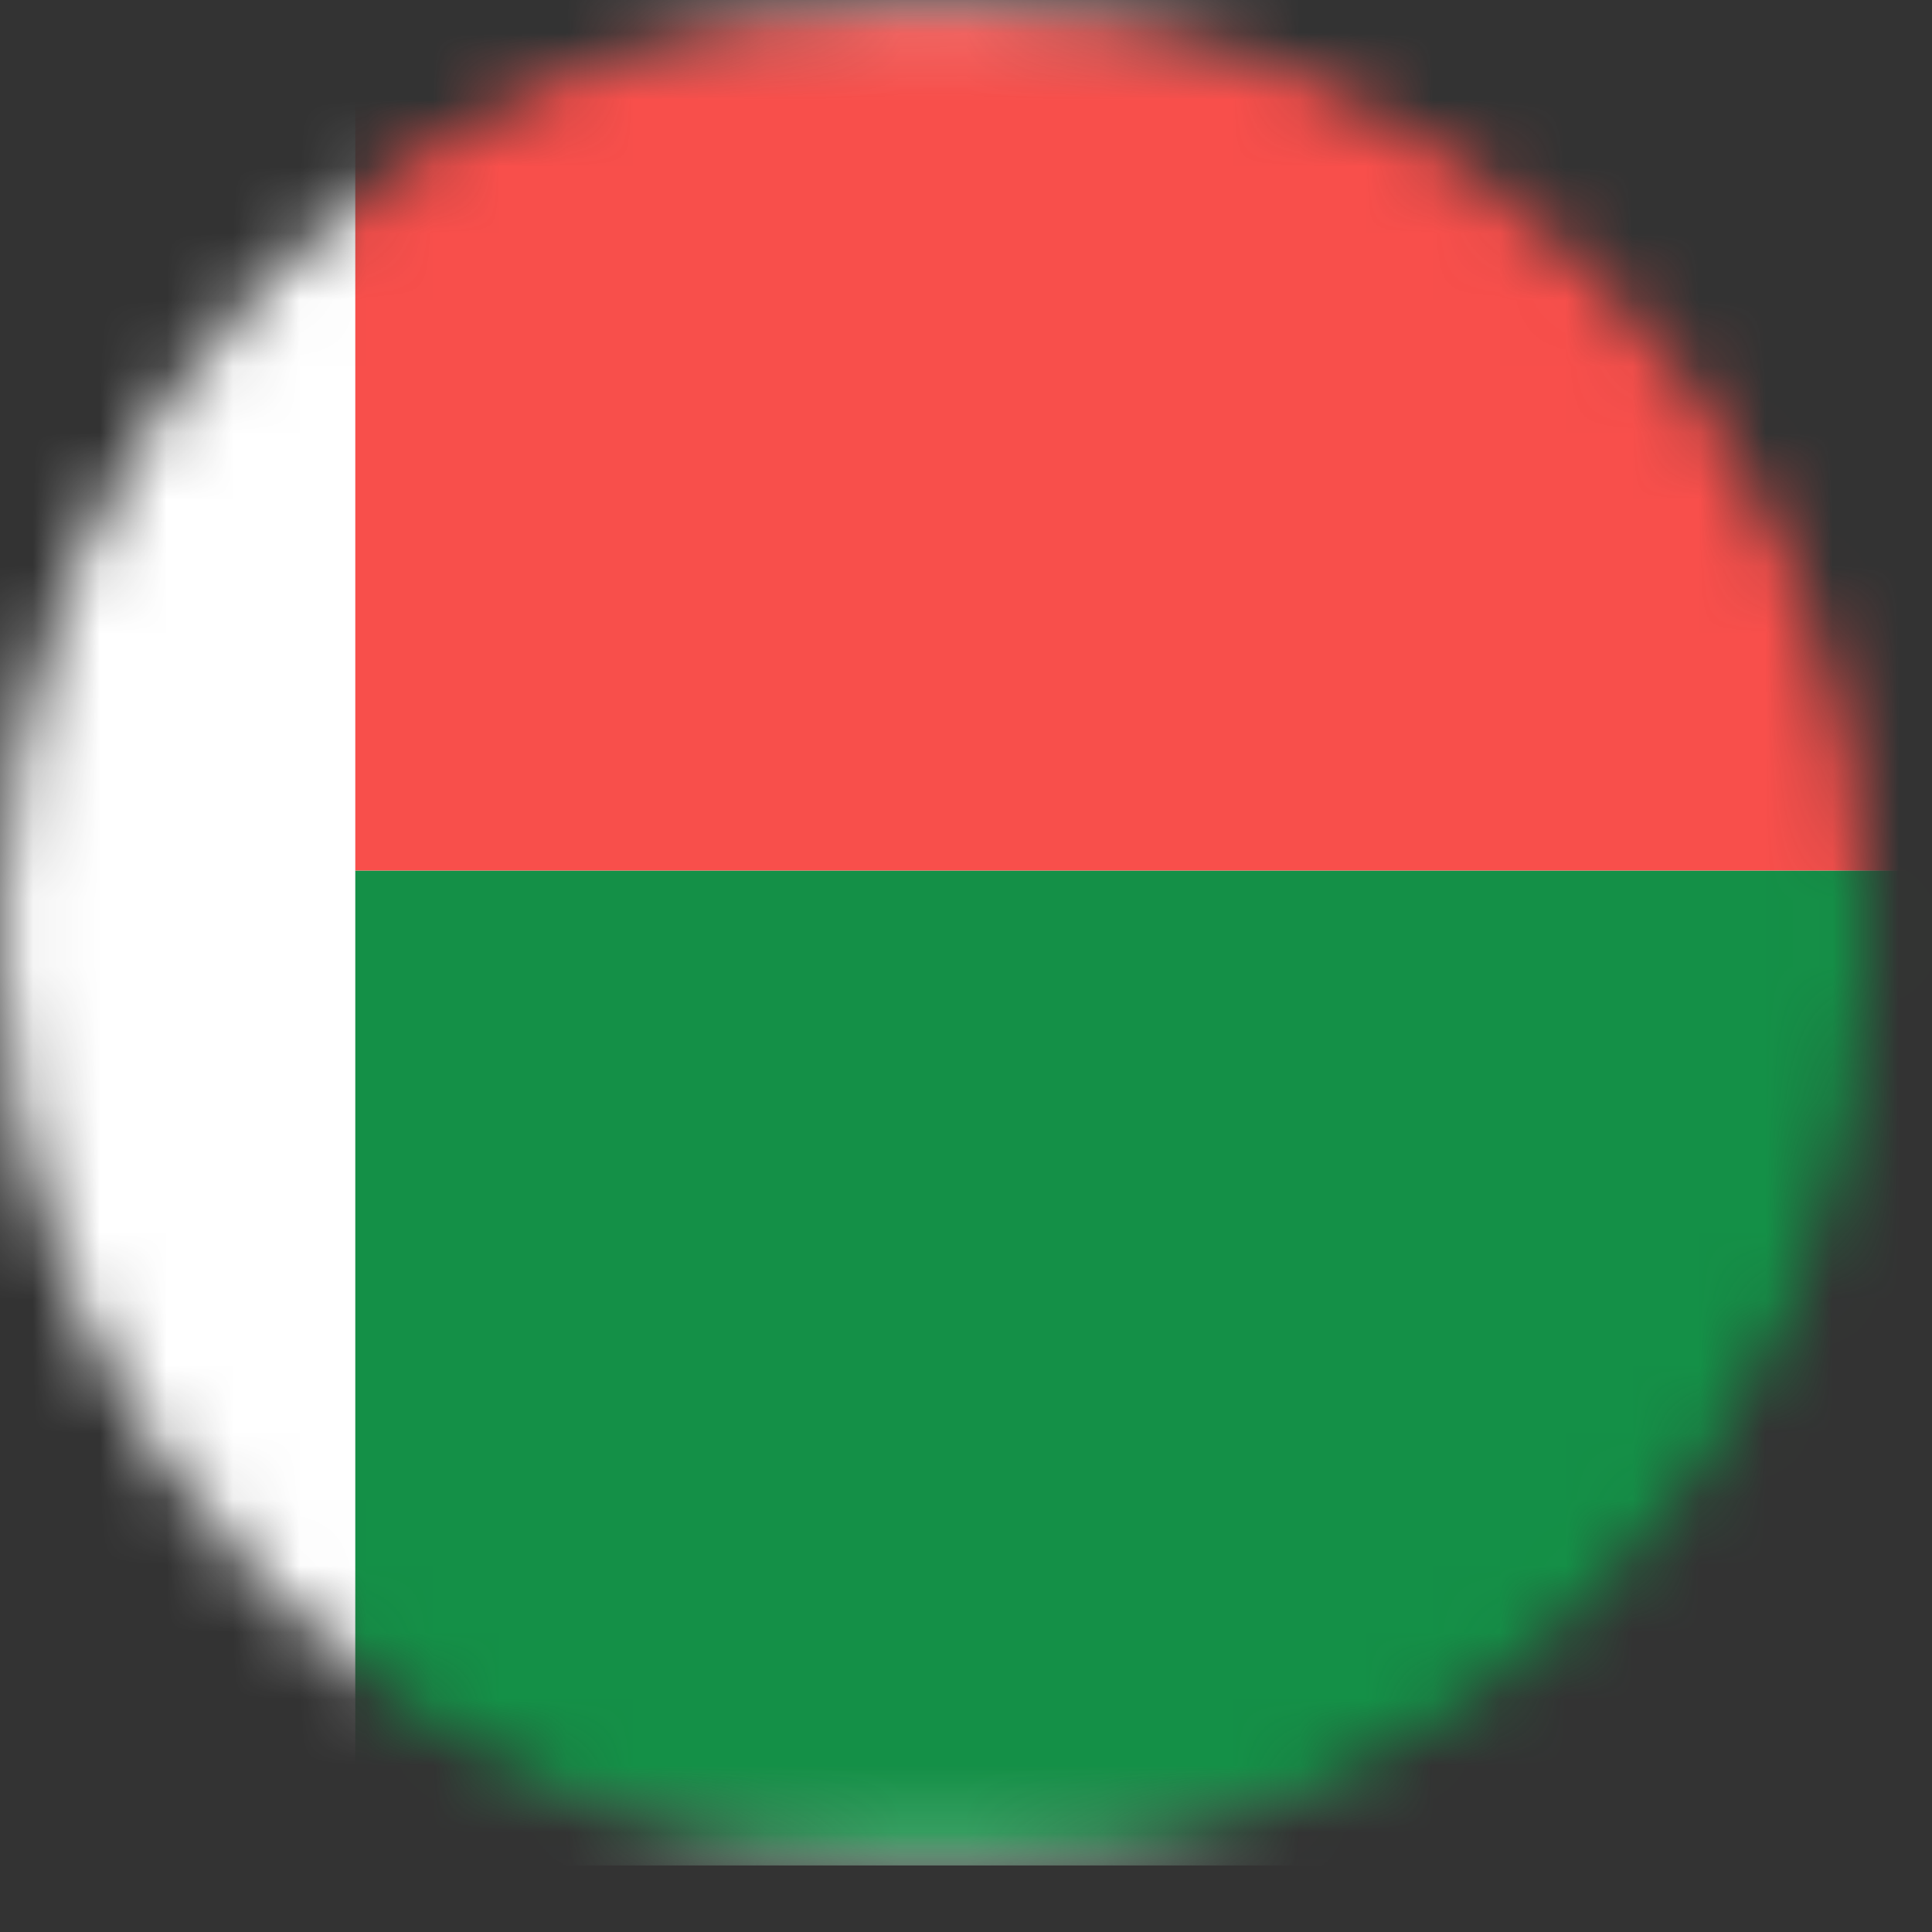 <svg width="29" height="29" viewBox="0 0 29 29" fill="none" xmlns="http://www.w3.org/2000/svg">
<rect x="0" y="0" width="29" height="29" fill="#333333" stroke="none"/>
<mask id="mask0_99_5431" style="mask-type:alpha" maskUnits="userSpaceOnUse" x="0" y="0" width="29" height="29">
<circle cx="14.02" cy="14.02" r="14.02" fill="#D9D9D9"/>
</mask>
<g mask="url(#mask0_99_5431)">
<rect x="-7.75" y="0.25" width="39.5" height="27.5" rx="1.75" fill="white" stroke="#F5F5F5" stroke-width="0.5"/>
<mask id="mask1_99_5431" style="mask-type:alpha" maskUnits="userSpaceOnUse" x="-8" y="0" width="40" height="28">
<rect x="-7.75" y="0.25" width="39.5" height="27.5" rx="1.75" fill="white" stroke="white" stroke-width="0.5"/>
</mask>
<g mask="url(#mask1_99_5431)">
<path fill-rule="evenodd" clip-rule="evenodd" d="M5.333 13.067V28L32 28V13.067H5.333Z" fill="#149047"/>
<path fill-rule="evenodd" clip-rule="evenodd" d="M32 13.067H5.333V0H32V13.067Z" fill="#F84F4B"/>
</g>
</g>
</svg>
